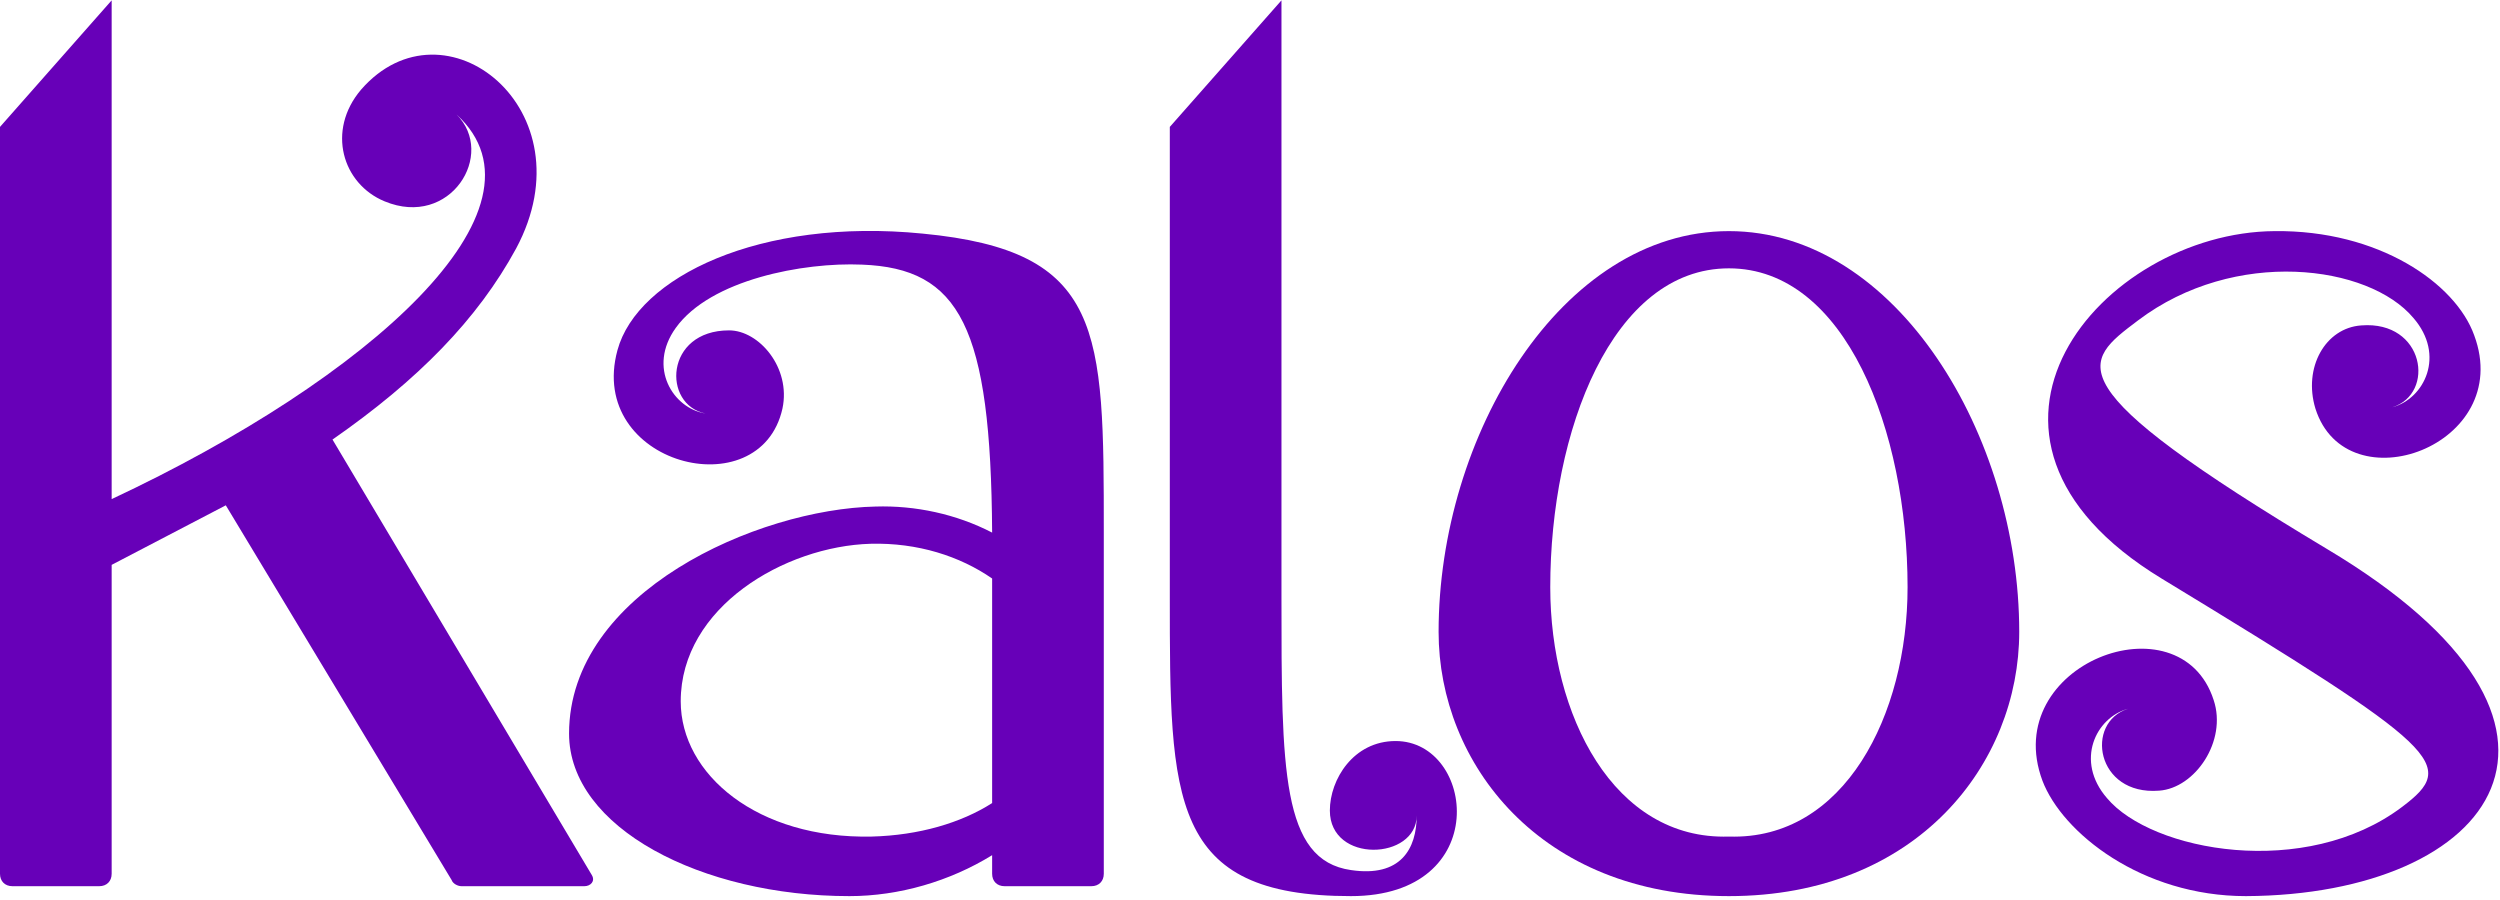 <svg width="536" height="193" viewBox="0 0 536 193" fill="none" xmlns="http://www.w3.org/2000/svg">
<path d="M2.66 190H21.28C22.876 190 23.94 188.936 23.94 187.34V121.106L48.412 108.338L96.824 188.67C97.09 189.468 98.154 190 98.952 190H125.286C126.616 190 127.68 188.936 126.882 187.606L71.288 94.24C89.642 81.472 102.41 68.438 110.656 53.276C126.616 23.484 95.228 -1.254 77.406 19.228C69.958 28.006 73.416 39.444 82.46 43.168C96.558 49.02 106.4 33.06 97.888 24.548C119.966 44.764 79.002 81.206 23.94 107.008V0.076L0 27.208V187.34C0 188.936 1.064 190 2.66 190Z" fill="#6700B8"/>
<path d="M197.817 50.084C162.971 46.626 136.637 59.394 132.381 75.088C125.731 99.56 162.971 109.136 167.759 87.59C169.621 78.812 162.705 70.832 156.321 70.832C142.489 70.832 141.957 86.792 151.267 88.654C144.351 87.59 138.765 78.812 144.883 70.3C152.331 59.926 172.281 56.202 184.783 56.734C205.797 57.532 212.447 70.034 212.713 114.19C204.999 110.2 196.221 108.338 187.709 108.604C162.439 109.136 122.007 126.958 122.007 157.282C122.007 177.498 150.469 192.128 182.123 192.128C192.763 192.128 203.669 188.936 212.713 183.35V187.34C212.713 188.936 213.777 190 215.373 190H233.993C235.589 190 236.653 188.936 236.653 187.34V114.19C236.653 70.566 236.653 53.808 197.817 50.084ZM145.947 150.366C145.947 130.15 168.291 117.116 186.645 116.584C196.753 116.318 205.797 119.244 212.713 124.032V172.178C206.063 176.434 197.019 179.094 186.911 179.36C162.439 179.892 145.947 166.06 145.947 150.366Z" fill="#6700B8"/>
<path d="M274.747 128.022V0.076L250.807 27.208V128.022C250.807 171.646 250.807 192.128 289.643 192.128C320.233 192.128 316.243 158.878 299.219 158.878C290.175 158.878 285.121 167.124 285.121 173.774C285.121 185.212 303.741 184.414 303.741 174.838C303.741 182.02 300.283 188.138 289.643 186.542C274.747 184.414 274.747 164.996 274.747 128.022Z" fill="#6700B8"/>
<path d="M370.679 192.128C411.111 192.128 432.923 163.666 432.923 135.47C432.923 93.442 406.589 49.552 370.679 49.552C334.769 49.552 308.435 93.442 308.435 135.47C308.435 163.666 330.247 192.128 370.679 192.128ZM332.375 125.894C332.375 92.378 345.675 57.532 370.679 57.532C395.683 57.532 408.983 92.378 408.983 125.894C408.983 153.292 395.417 180.158 370.679 179.36C345.941 180.158 332.375 153.292 332.375 125.894Z" fill="#6700B8"/>
<path d="M487.645 49.552C450.67 49.818 413.164 93.442 463.438 124.032C523.82 160.74 527.012 163.932 515.042 172.976C494.294 188.67 461.31 182.552 451.734 171.114C444.818 163.134 449.34 153.824 456.257 151.962C446.946 154.888 449.34 170.582 462.906 169.518C470.62 168.986 477.536 158.878 474.61 150.1C467.428 127.756 428.592 142.386 437.902 167.39C442.158 178.562 459.182 192.128 481.526 192.128C534.726 191.862 562.657 155.686 498.816 117.648C439.764 82.27 446.414 77.748 458.384 68.704C479.132 53.01 507.86 56.734 517.436 68.172C524.352 76.152 519.83 85.462 512.914 87.324C522.224 84.398 519.83 68.704 506.264 69.768C498.55 70.3 493.762 78.812 496.422 87.59C503.072 108.604 539.249 95.57 530.471 71.896C526.481 60.724 509.988 49.286 487.645 49.552Z" fill="#6700B8"/>
</svg>
